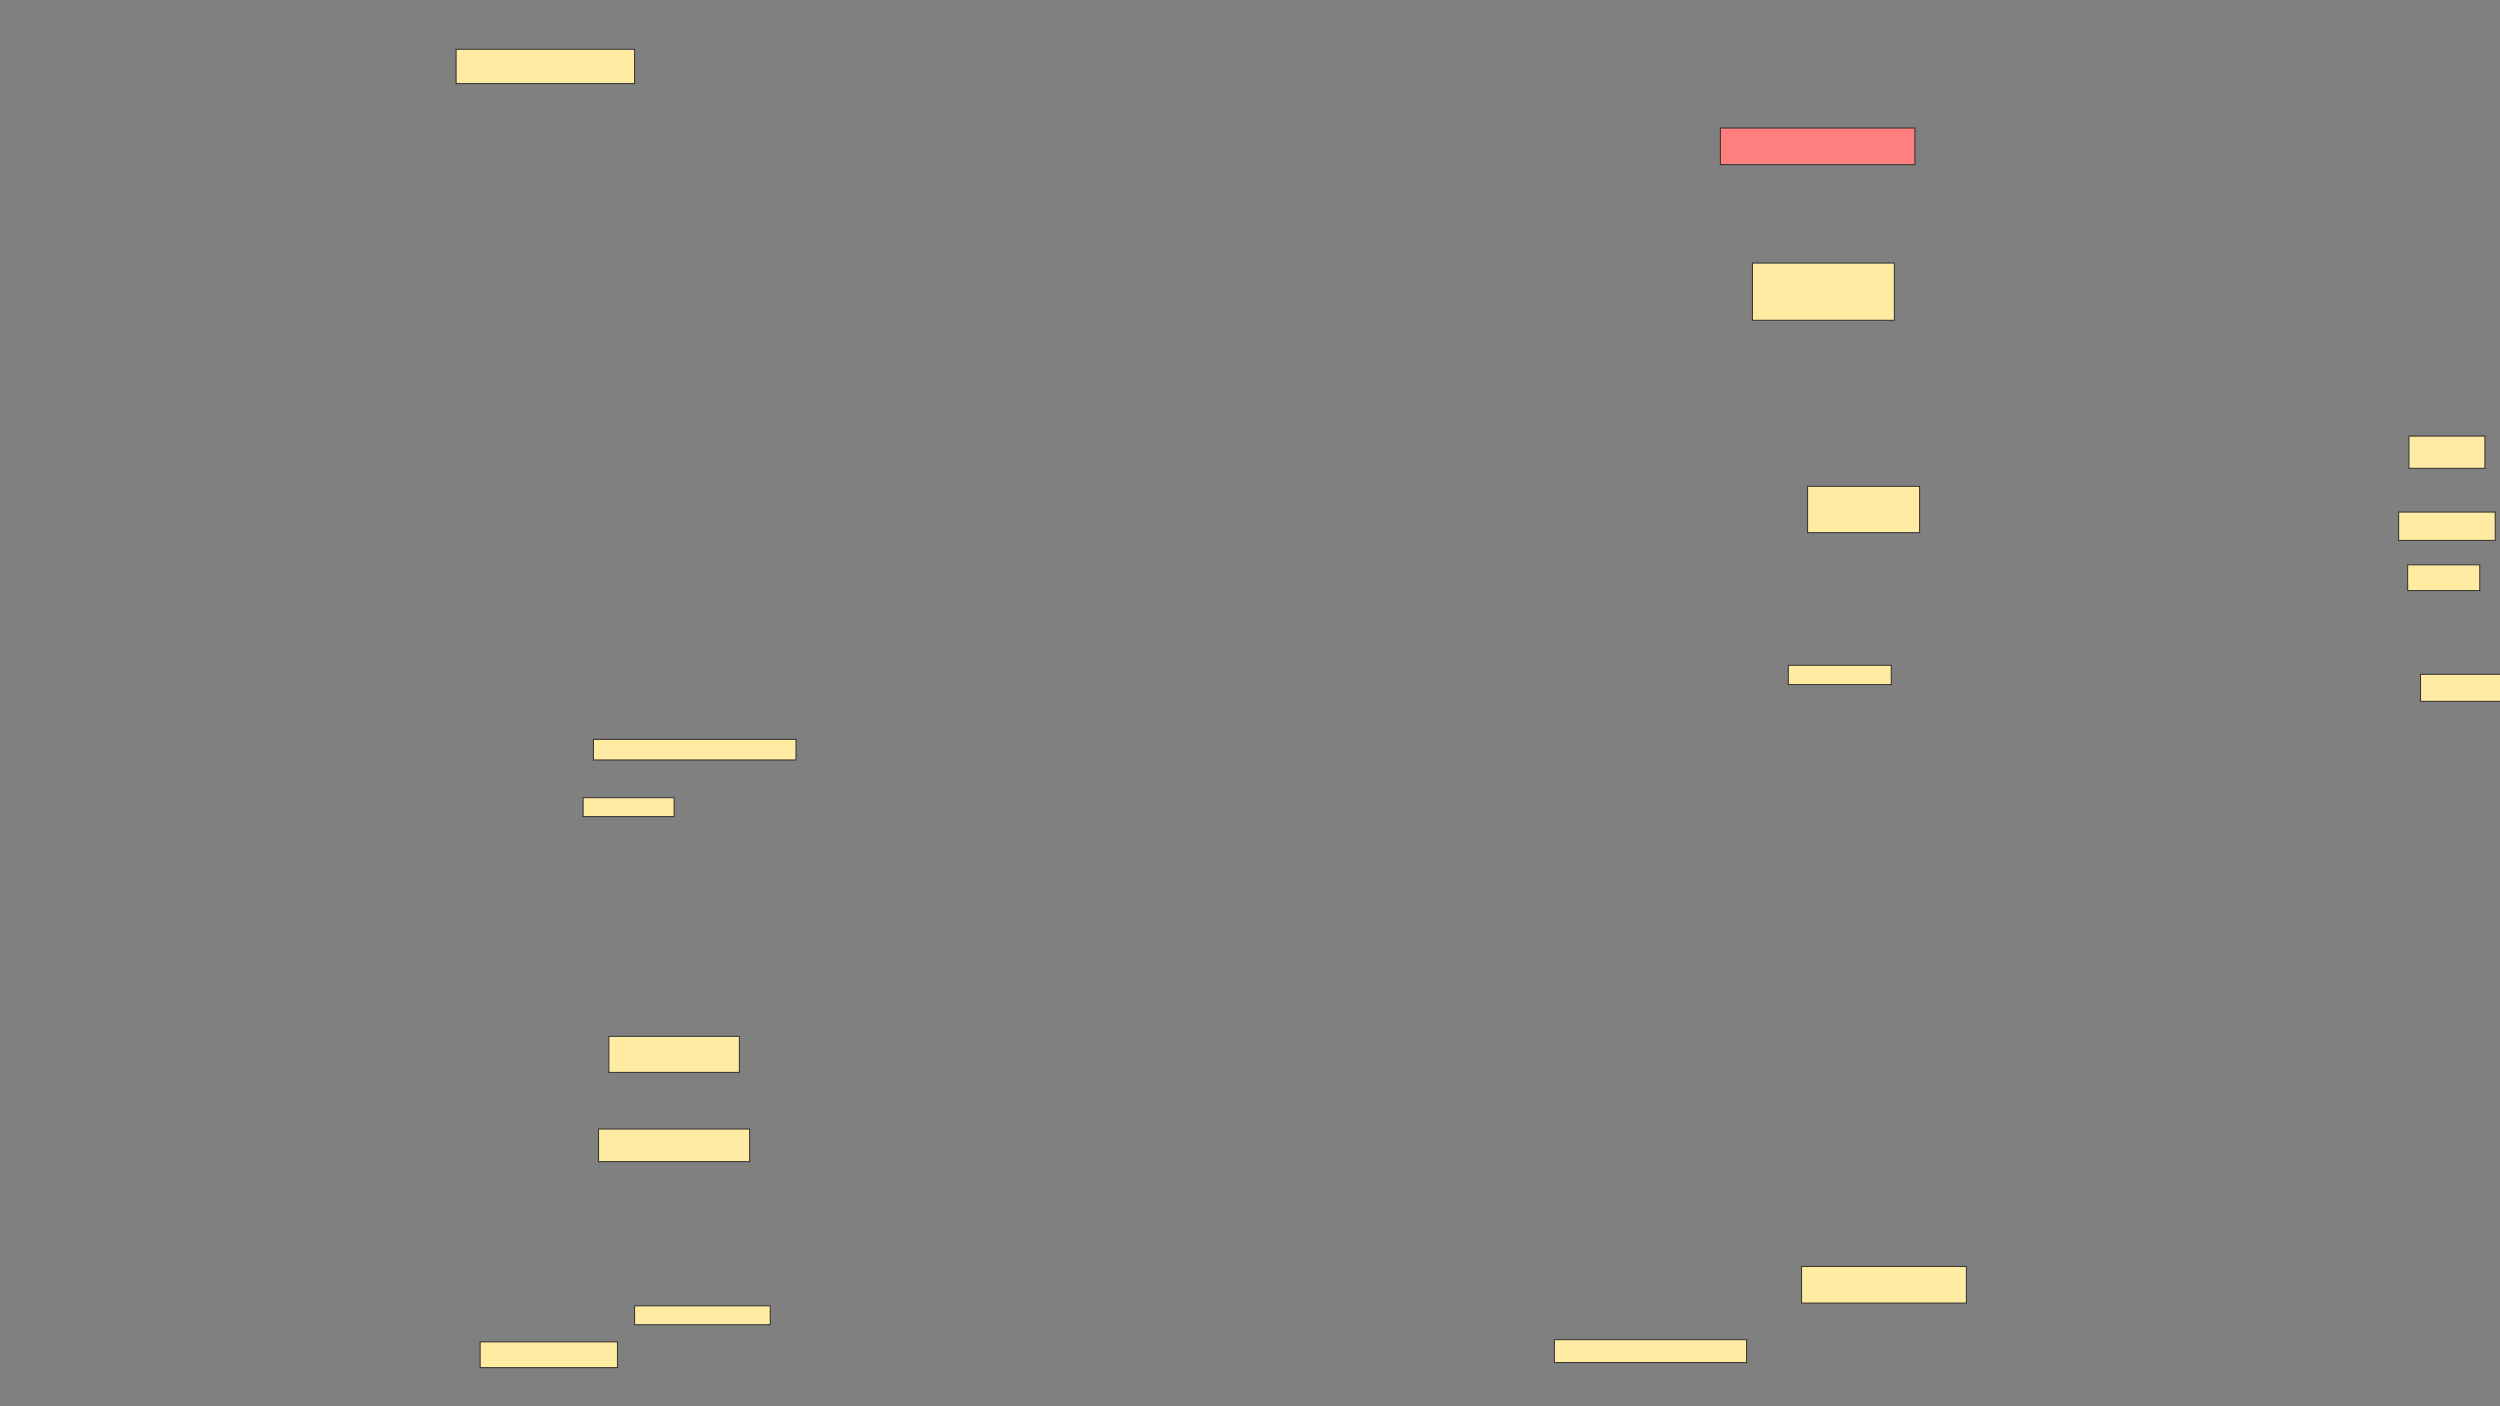 <svg xmlns="http://www.w3.org/2000/svg" width="2560" height="1440">
 <rect width="100%" height="100%" fill="#808080" stroke="none"/>
 <!-- Created with Image Occlusion Enhanced -->
 <g>
  <title>Labels</title>
 </g>
 <g>
  <title>Masks</title>
  <rect id="9f57723a8c1e451f84e81cc448c33eaa-ao-1" height="35.156" width="182.812" y="50.463" x="467.042" stroke="#2D2D2D" fill="#FFEBA2"/>
  <rect id="9f57723a8c1e451f84e81cc448c33eaa-ao-2" height="21.094" width="207.422" y="757.103" x="607.667" stroke="#2D2D2D" fill="#FFEBA2"/>
  <rect id="9f57723a8c1e451f84e81cc448c33eaa-ao-3" height="19.336" width="93.164" y="816.869" x="597.12" stroke="#2D2D2D" fill="#FFEBA2"/>
  <rect id="9f57723a8c1e451f84e81cc448c33eaa-ao-4" height="36.914" width="133.594" y="1061.205" x="623.487" stroke="#2D2D2D" fill="#FFEBA2"/>
  <rect id="9f57723a8c1e451f84e81cc448c33eaa-ao-5" height="33.398" width="154.688" y="1156.127" x="612.941" stroke="#2D2D2D" fill="#FFEBA2"/>
  <rect id="9f57723a8c1e451f84e81cc448c33eaa-ao-6" height="26.367" width="140.625" y="1374.096" x="491.651" stroke="#2D2D2D" fill="#FFEBA2"/>
  <rect id="9f57723a8c1e451f84e81cc448c33eaa-ao-7" height="19.336" width="138.867" y="1337.182" x="649.855" stroke="#2D2D2D" fill="#FFEBA2"/>
  <rect id="9f57723a8c1e451f84e81cc448c33eaa-ao-8" height="23.438" width="196.875" y="1371.837" x="1591.681" stroke="#2D2D2D" fill="#FFEBA2"/>
  <rect id="9f57723a8c1e451f84e81cc448c33eaa-ao-9" height="37.5" width="168.75" y="1296.837" x="1844.806" stroke="#2D2D2D" fill="#FFEBA2"/>
  <rect id="9f57723a8c1e451f84e81cc448c33eaa-ao-10" height="19.775" width="105.469" y="681.244" x="1831.208" stroke="#2D2D2D" fill="#FFEBA2"/>
  <rect id="9f57723a8c1e451f84e81cc448c33eaa-ao-11" height="47.461" width="114.697" y="497.992" x="1850.984" stroke="#2D2D2D" fill="#FFEBA2"/>
  <rect id="9f57723a8c1e451f84e81cc448c33eaa-ao-12" height="32.959" width="77.783" y="446.576" x="2466.783" stroke="#2D2D2D" fill="#FFEBA2"/>
  <rect id="9f57723a8c1e451f84e81cc448c33eaa-ao-13" height="29.004" width="98.877" y="524.359" x="2456.236" stroke="#2D2D2D" fill="#FFEBA2"/>
  <rect id="9f57723a8c1e451f84e81cc448c33eaa-ao-14" height="26.367" width="73.828" y="578.412" x="2465.465" stroke="#2D2D2D" fill="#FFEBA2"/>
  <rect id="9f57723a8c1e451f84e81cc448c33eaa-ao-15" height="27.686" width="83.057" y="690.473" x="2478.648" stroke="#2D2D2D" fill="#FFEBA2"/>
  <rect id="9f57723a8c1e451f84e81cc448c33eaa-ao-16" height="58.594" width="145.312" y="269.382" x="1794.471" stroke="#2D2D2D" fill="#FFEBA2"/>
  <rect id="9f57723a8c1e451f84e81cc448c33eaa-ao-17" height="37.5" width="199.219" y="131.101" x="1761.659" stroke="#2D2D2D" fill="#FF7E7E" class="qshape"/>
 </g>
</svg>
